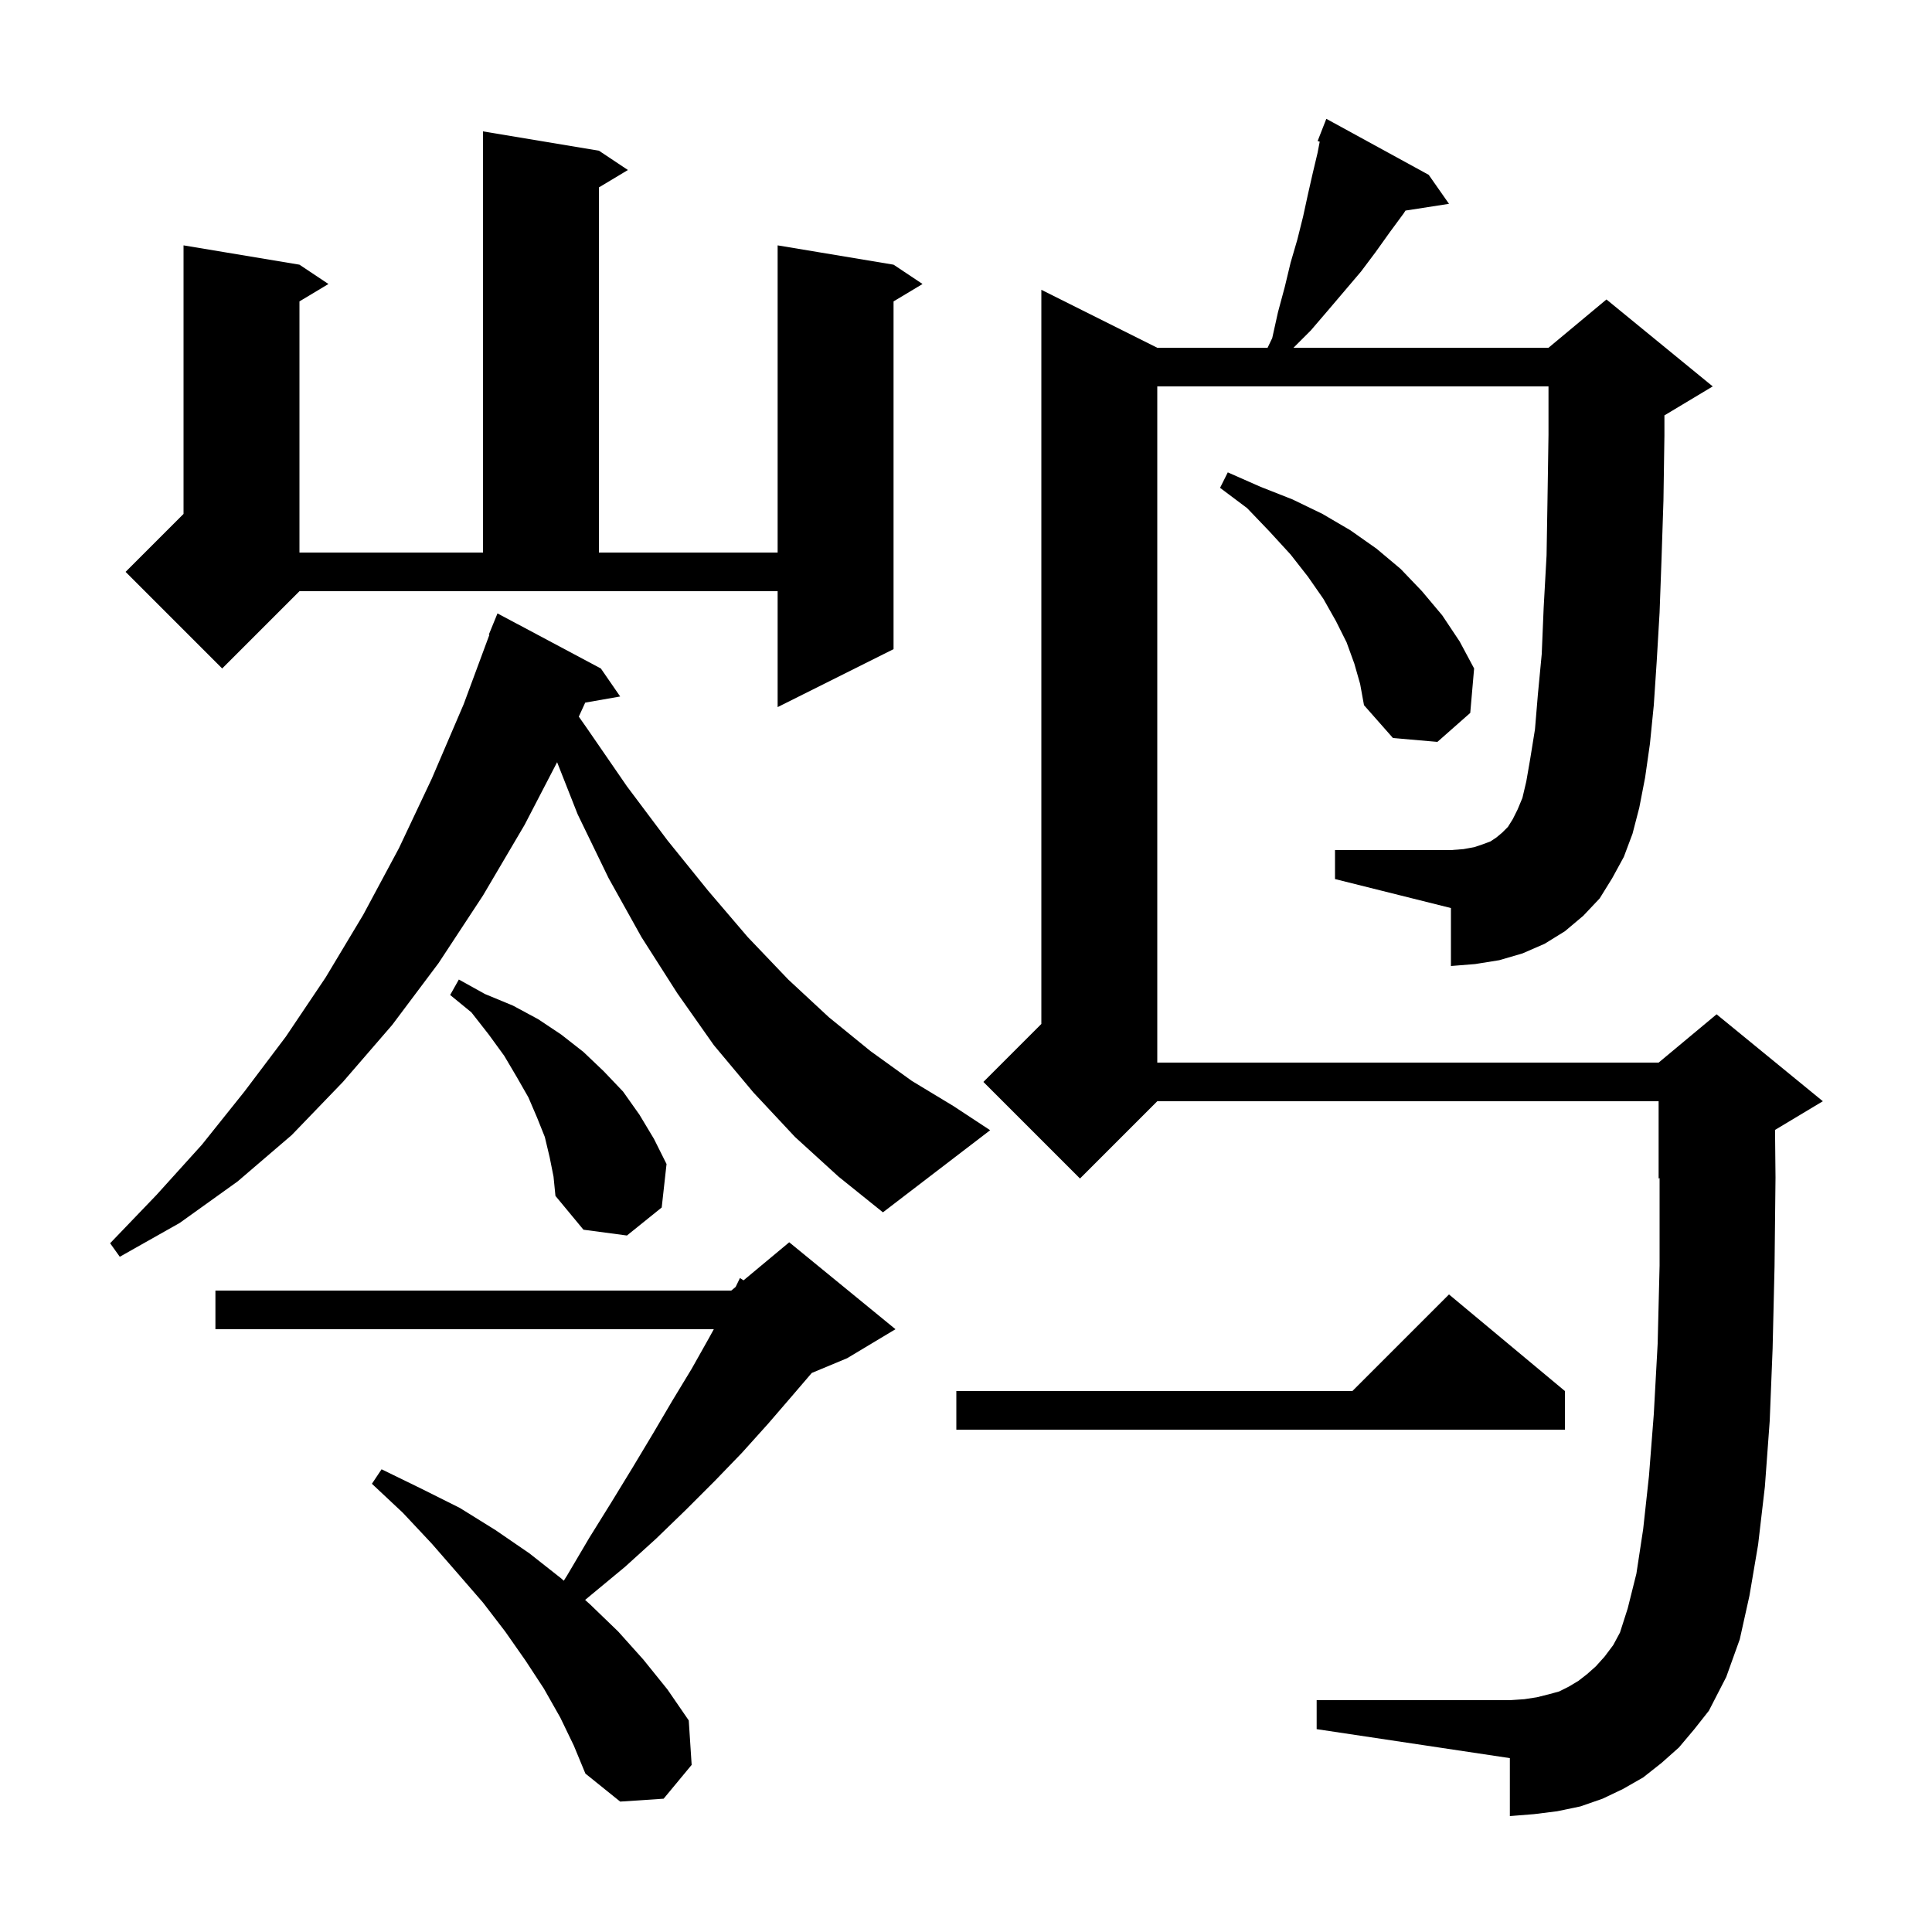 <svg xmlns="http://www.w3.org/2000/svg" xmlns:xlink="http://www.w3.org/1999/xlink" version="1.1" baseProfile="full" viewBox="0 0 200 200" width="200" height="200">
<g fill="black">
<path d="M 58.0 177.8 L 56.3 174.8 L 54.4 171.9 L 52.3 168.9 L 50.0 165.9 L 47.4 162.9 L 44.7 159.8 L 41.7 156.6 L 38.5 153.6 L 39.5 152.1 L 43.6 154.1 L 47.6 156.1 L 51.3 158.4 L 54.8 160.8 L 58.1 163.4 L 58.362 163.636 L 58.7 163.1 L 61.0 159.2 L 63.3 155.5 L 65.5 151.9 L 67.6 148.4 L 69.6 145.0 L 71.6 141.7 L 73.4 138.5 L 73.894 137.6 L 22.3 137.6 L 22.3 133.6 L 75.7 133.6 L 76.154 133.222 L 76.6 132.3 L 76.972 132.54 L 81.7 128.6 L 92.7 137.6 L 87.7 140.6 L 84.033 142.128 L 82.0 144.5 L 79.5 147.4 L 76.8 150.4 L 74.0 153.3 L 71.0 156.3 L 67.9 159.3 L 64.7 162.2 L 61.2 165.1 L 60.571 165.624 L 61.1 166.1 L 64.0 168.9 L 66.6 171.8 L 69.1 174.9 L 71.3 178.1 L 71.6 182.7 L 68.7 186.2 L 64.2 186.5 L 60.6 183.6 L 59.4 180.7 Z M 166.9 90.9 L 165.6 93.0 L 163.9 94.8 L 162.0 96.4 L 159.9 97.7 L 157.6 98.7 L 155.2 99.4 L 152.7 99.8 L 150.2 100.0 L 150.2 94.0 L 138.2 91.0 L 138.2 88.0 L 150.2 88.0 L 151.5 87.9 L 152.6 87.7 L 153.5 87.4 L 154.3 87.1 L 154.9 86.7 L 155.5 86.2 L 156.1 85.6 L 156.6 84.8 L 157.1 83.8 L 157.6 82.6 L 158.0 80.9 L 158.4 78.6 L 158.9 75.5 L 159.2 71.9 L 159.6 67.7 L 159.8 62.9 L 160.1 57.5 L 160.2 51.5 L 160.3 45.0 L 160.3 40.0 L 119.8 40.0 L 119.8 110.0 L 171.7 110.0 L 177.7 105.0 L 188.7 114.0 L 183.751 116.969 L 183.8 121.9 L 183.7 131.1 L 183.5 139.6 L 183.2 147.1 L 182.7 153.9 L 182.0 159.9 L 181.1 165.2 L 180.1 169.7 L 178.7 173.6 L 176.9 177.1 L 175.4 179.0 L 173.8 180.9 L 172.0 182.5 L 170.1 184.0 L 168.0 185.2 L 165.9 186.2 L 163.6 187.0 L 161.2 187.5 L 158.8 187.8 L 156.3 188.0 L 156.3 182.0 L 136.3 179.0 L 136.3 176.0 L 156.3 176.0 L 157.8 175.9 L 159.1 175.7 L 160.3 175.4 L 161.4 175.1 L 162.4 174.6 L 163.4 174.0 L 164.3 173.3 L 165.2 172.5 L 166.1 171.5 L 167.0 170.3 L 167.7 169.0 L 168.5 166.5 L 169.4 162.9 L 170.1 158.3 L 170.7 152.8 L 171.2 146.4 L 171.6 139.1 L 171.8 131.0 L 171.8 121.958 L 171.7 122.0 L 171.7 114.0 L 119.8 114.0 L 111.8 122.0 L 101.8 112.0 L 107.8 106.0 L 107.8 30.0 L 119.8 36.0 L 131.22 36.0 L 131.7 35.0 L 132.3 32.3 L 133.0 29.7 L 133.6 27.2 L 134.3 24.8 L 134.9 22.4 L 135.4 20.1 L 135.9 17.9 L 136.4 15.8 L 136.616 14.666 L 136.4 14.6 L 137.3 12.3 L 147.9 18.1 L 150.0 21.1 L 145.496 21.799 L 145.3 22.1 L 143.9 24.0 L 142.4 26.1 L 140.9 28.1 L 137.5 32.1 L 135.7 34.2 L 133.9 36.0 L 160.3 36.0 L 166.3 31.0 L 177.3 40.0 L 172.3 43.0 L 172.3 45.1 L 172.2 51.8 L 172.0 57.9 L 171.8 63.4 L 171.5 68.5 L 171.2 73.0 L 170.8 77.0 L 170.3 80.5 L 169.7 83.6 L 169.0 86.3 L 168.1 88.7 Z M 162.0 144.0 L 162.0 148.0 L 99.0 148.0 L 99.0 144.0 L 140.0 144.0 L 150.0 134.0 Z M 56.9 119.8 L 56.4 117.7 L 55.6 115.7 L 54.7 113.6 L 53.5 111.5 L 52.2 109.3 L 50.6 107.1 L 48.8 104.8 L 46.6 103.0 L 47.5 101.4 L 50.2 102.9 L 53.1 104.1 L 55.7 105.5 L 58.1 107.1 L 60.4 108.9 L 62.5 110.9 L 64.5 113.0 L 66.2 115.4 L 67.7 117.9 L 69.0 120.5 L 68.5 125.0 L 64.9 127.9 L 60.4 127.3 L 57.5 123.8 L 57.3 121.8 Z M 82.3 117.7 L 78.0 113.1 L 73.9 108.2 L 70.1 102.8 L 66.4 97.0 L 63.0 90.9 L 59.8 84.3 L 57.672 78.903 L 54.3 85.4 L 50.0 92.7 L 45.4 99.7 L 40.6 106.1 L 35.5 112.0 L 30.2 117.5 L 24.6 122.3 L 18.6 126.6 L 12.4 130.1 L 11.4 128.7 L 16.2 123.7 L 20.9 118.5 L 25.3 113.0 L 29.6 107.3 L 33.7 101.2 L 37.6 94.7 L 41.3 87.8 L 44.7 80.6 L 48.0 72.9 L 50.66 65.718 L 50.6 65.7 L 51.5 63.5 L 62.2 69.2 L 64.2 72.1 L 60.582 72.735 L 59.917 74.186 L 60.7 75.3 L 64.9 81.4 L 69.1 87.0 L 73.3 92.2 L 77.4 97.0 L 81.6 101.4 L 85.8 105.3 L 90.1 108.8 L 94.4 111.9 L 98.7 114.5 L 102.5 117.0 L 91.4 125.5 L 86.8 121.8 Z M 140.2 68.7 L 139.4 66.5 L 138.3 64.3 L 137.0 62.0 L 135.4 59.7 L 133.6 57.4 L 131.4 55.0 L 129.1 52.6 L 126.3 50.5 L 127.1 48.9 L 130.5 50.4 L 133.8 51.7 L 136.9 53.2 L 139.8 54.9 L 142.5 56.8 L 145.0 58.9 L 147.2 61.2 L 149.3 63.7 L 151.1 66.4 L 152.6 69.2 L 152.2 73.8 L 148.8 76.8 L 144.2 76.4 L 141.2 73.0 L 140.8 70.8 Z M 23.0 69.2 L 13.0 59.2 L 19.0 53.2 L 19.0 25.4 L 31.0 27.4 L 34.0 29.4 L 31.0 31.2 L 31.0 57.2 L 50.0 57.2 L 50.0 13.6 L 62.0 15.6 L 65.0 17.6 L 62.0 19.4 L 62.0 57.2 L 80.5 57.2 L 80.5 25.4 L 92.5 27.4 L 95.5 29.4 L 92.5 31.2 L 92.5 67.2 L 80.5 73.2 L 80.5 61.2 L 31.0 61.2 Z " />
</g>
</svg>

